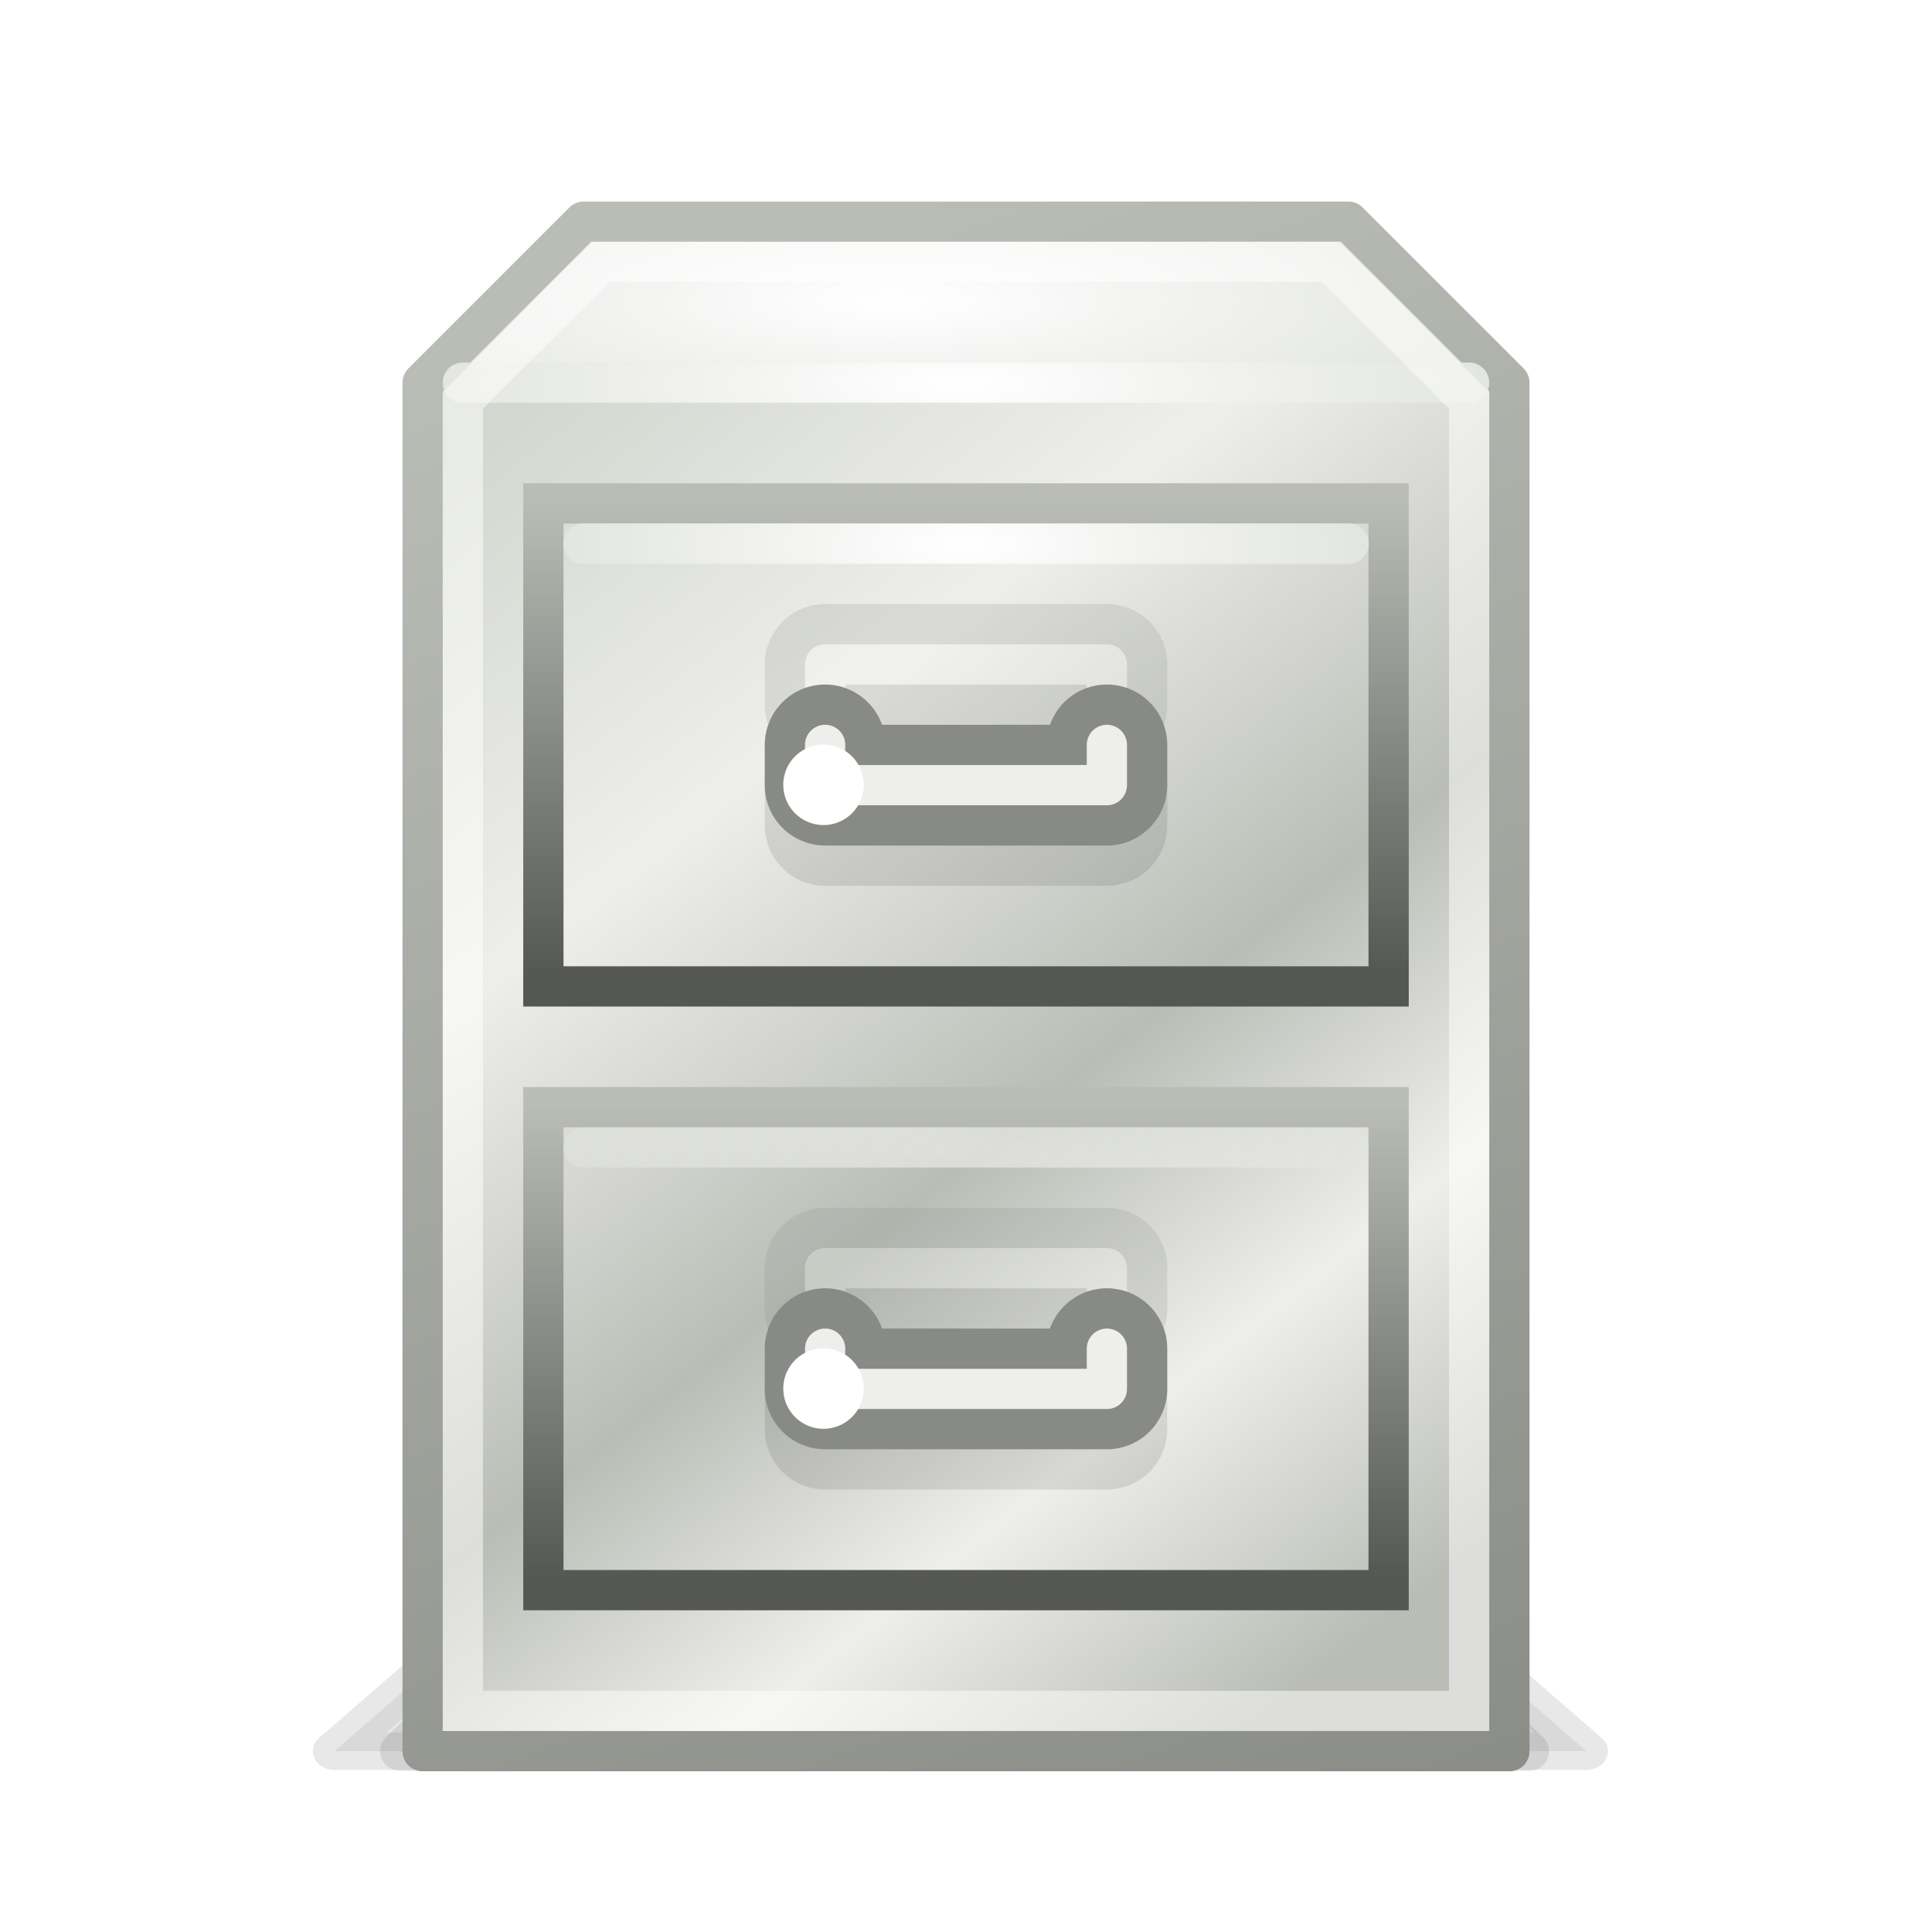 <?xml version="1.0" encoding="UTF-8" standalone="no"?>
<!-- Created with Inkscape (http://www.inkscape.org/) -->
<svg
   xmlns:dc="http://purl.org/dc/elements/1.1/"
   xmlns:cc="http://creativecommons.org/ns#"
   xmlns:rdf="http://www.w3.org/1999/02/22-rdf-syntax-ns#"
   xmlns:svg="http://www.w3.org/2000/svg"
   xmlns="http://www.w3.org/2000/svg"
   xmlns:xlink="http://www.w3.org/1999/xlink"
   xmlns:sodipodi="http://sodipodi.sourceforge.net/DTD/sodipodi-0.dtd"
   xmlns:inkscape="http://www.inkscape.org/namespaces/inkscape"
   width="48px"
   height="48px"
   id="svg8305"
   sodipodi:version="0.32"
   inkscape:version="0.46"
   sodipodi:docname="system-file-manager.svg"
   inkscape:output_extension="org.inkscape.output.svg.inkscape">
  <defs
     id="defs8307">
    <linearGradient
       inkscape:collect="always"
       id="linearGradient4015-7-7-4">
      <stop
         style="stop-color:#ffffff;stop-opacity:1;"
         offset="0"
         id="stop4017-0-8-9" />
      <stop
         style="stop-color:#d3d7cf;stop-opacity:1"
         offset="1"
         id="stop4019-0-7-6" />
    </linearGradient>
    <radialGradient
       r="13"
       fy="57.5"
       fx="320"
       cy="57.5"
       cx="320"
       gradientTransform="matrix(1.188,0,0,0.406,-60.228,54.177)"
       gradientUnits="userSpaceOnUse"
       id="radialGradient4369-3"
       xlink:href="#linearGradient4015-7-7-4"
       inkscape:collect="always" />
    <linearGradient
       inkscape:collect="always"
       id="linearGradient4015-7-9">
      <stop
         style="stop-color:#ffffff;stop-opacity:1;"
         offset="0"
         id="stop4017-0-0" />
      <stop
         style="stop-color:#d3d7cf;stop-opacity:1"
         offset="1"
         id="stop4019-0-6" />
    </linearGradient>
    <radialGradient
       r="13"
       fy="57.5"
       fx="320"
       cy="57.5"
       cx="320"
       gradientTransform="matrix(1.188,0,0,0.406,-60.228,39.177)"
       gradientUnits="userSpaceOnUse"
       id="radialGradient4331-9"
       xlink:href="#linearGradient4015-7-9"
       inkscape:collect="always" />
    <linearGradient
       id="linearGradient4390-1"
       inkscape:collect="always">
      <stop
         id="stop4392-5"
         offset="0"
         style="stop-color:#babdb6;stop-opacity:1" />
      <stop
         id="stop4394-6"
         offset="1"
         style="stop-color:#555753;stop-opacity:1" />
    </linearGradient>
    <linearGradient
       y2="87.221"
       x2="314.938"
       y1="75.438"
       x1="314.938"
       gradientUnits="userSpaceOnUse"
       id="linearGradient4102-5"
       xlink:href="#linearGradient4390-1"
       inkscape:collect="always"
       gradientTransform="translate(-2.1100432e-6,-14)" />
    <linearGradient
       inkscape:collect="always"
       id="linearGradient4077-8">
      <stop
         style="stop-color:#babdb6;stop-opacity:1"
         offset="0"
         id="stop4079-8" />
      <stop
         style="stop-color:#555753;stop-opacity:1"
         offset="1"
         id="stop4081-2" />
    </linearGradient>
    <linearGradient
       gradientTransform="translate(-2.1100432e-6,1)"
       inkscape:collect="always"
       xlink:href="#linearGradient4077-8"
       id="linearGradient4083-8"
       x1="314.938"
       y1="75.438"
       x2="314.938"
       y2="87.221"
       gradientUnits="userSpaceOnUse" />
    <linearGradient
       inkscape:collect="always"
       id="linearGradient4055-1">
      <stop
         style="stop-color:#ffffff;stop-opacity:1"
         offset="0"
         id="stop4057-0" />
      <stop
         style="stop-color:#d3d7cf;stop-opacity:1"
         offset="1"
         id="stop4059-0" />
    </linearGradient>
    <radialGradient
       inkscape:collect="always"
       xlink:href="#linearGradient4055-1"
       id="radialGradient4061-5"
       cx="319.153"
       cy="55.5"
       fx="319.153"
       fy="55.5"
       r="12.312"
       gradientTransform="matrix(1.918,0,0,0.467,-293.913,29.557)"
       gradientUnits="userSpaceOnUse" />
    <linearGradient
       inkscape:collect="always"
       id="linearGradient4015-6">
      <stop
         style="stop-color:#ffffff;stop-opacity:1;"
         offset="0"
         id="stop4017-1" />
      <stop
         style="stop-color:#d3d7cf;stop-opacity:1"
         offset="1"
         id="stop4019-5" />
    </linearGradient>
    <radialGradient
       inkscape:collect="always"
       xlink:href="#linearGradient4015-6"
       id="radialGradient4021-9"
       cx="320"
       cy="57.5"
       fx="320"
       fy="57.5"
       r="13"
       gradientTransform="matrix(1.562,0,0,0.406,-180,35.177)"
       gradientUnits="userSpaceOnUse" />
    <linearGradient
       inkscape:collect="always"
       id="linearGradient4047-8">
      <stop
         style="stop-color:#888a85;stop-opacity:1"
         offset="0"
         id="stop4049-5" />
      <stop
         style="stop-color:#babdb6;stop-opacity:1"
         offset="1"
         id="stop4051-7" />
    </linearGradient>
    <linearGradient
       gradientTransform="translate(-2.1100432e-6,1)"
       inkscape:collect="always"
       xlink:href="#linearGradient4047-8"
       id="linearGradient4053-9"
       x1="333.5"
       y1="94.438"
       x2="318.25"
       y2="53"
       gradientUnits="userSpaceOnUse" />
    <linearGradient
       id="linearGradient4063-0">
      <stop
         style="stop-color:#d3d7cf;stop-opacity:1"
         offset="0"
         id="stop4065-1" />
      <stop
         id="stop4075-3"
         offset="0.294"
         style="stop-color:#eeeeec;stop-opacity:1" />
      <stop
         id="stop4073-6"
         offset="0.586"
         style="stop-color:#babdb6;stop-opacity:1" />
      <stop
         id="stop4071-1"
         offset="0.79"
         style="stop-color:#eeeeec;stop-opacity:1" />
      <stop
         style="stop-color:#babdb6;stop-opacity:1"
         offset="1"
         id="stop4067-4" />
    </linearGradient>
    <linearGradient
       gradientTransform="translate(-2.1100432e-6,1)"
       inkscape:collect="always"
       xlink:href="#linearGradient4063-0"
       id="linearGradient4069-8"
       x1="307.621"
       y1="58.927"
       x2="330.493"
       y2="88.158"
       gradientUnits="userSpaceOnUse" />
    <filter
       color-interpolation-filters="sRGB"
       inkscape:collect="always"
       id="filter4487-7"
       x="-0.073"
       width="1.145"
       y="-0.49"
       height="1.981">
      <feGaussianBlur
         inkscape:collect="always"
         stdDeviation="0.817"
         id="feGaussianBlur4489-5" />
    </filter>
    <filter
       color-interpolation-filters="sRGB"
       inkscape:collect="always"
       id="filter4434-9"
       x="-0.138"
       width="1.276"
       y="-0.932"
       height="2.865">
      <feGaussianBlur
         inkscape:collect="always"
         stdDeviation="1.554"
         id="feGaussianBlur4436-5" />
    </filter>
    <inkscape:perspective
       sodipodi:type="inkscape:persp3d"
       inkscape:vp_x="0 : 24 : 1"
       inkscape:vp_y="0 : 1000 : 0"
       inkscape:vp_z="48 : 24 : 1"
       inkscape:persp3d-origin="24 : 16 : 1"
       id="perspective8313" />
  </defs>
  <sodipodi:namedview
     id="base"
     pagecolor="#ffffff"
     bordercolor="#666666"
     borderopacity="1.0"
     inkscape:pageopacity="0.0"
     inkscape:pageshadow="2"
     inkscape:zoom="9.87"
     inkscape:cx="18.115502"
     inkscape:cy="26.240122"
     inkscape:current-layer="layer1"
     showgrid="true"
     inkscape:grid-bbox="true"
     inkscape:document-units="px">
    <inkscape:grid
       type="xygrid"
       id="grid8379" />
  </sodipodi:namedview>
  <g
     id="layer1"
     inkscape:label="Layer 1"
     inkscape:groupmode="layer">
    <g
       style="display:inline;enable-background:new"
       id="g8279"
       transform="translate(-296,-48.993)">
      <path
         transform="matrix(1.152,0,0,1,-48.78,1)"
         sodipodi:nodetypes="ccccc"
         id="rect2846-1-9-0"
         d="M 310.5,87.5 L 329.5,87.5 L 333.5,91.5 L 306.5,91.5 L 310.5,87.5 z"
         style="opacity:0.3;fill:#000000;fill-opacity:1;fill-rule:nonzero;stroke:#000000;stroke-width:0.932;stroke-linecap:butt;stroke-linejoin:round;marker:none;stroke-miterlimit:4;stroke-dashoffset:0;stroke-opacity:1;visibility:visible;display:inline;overflow:visible;filter:url(#filter4434-9);enable-background:accumulate" />
      <path
         transform="matrix(1.038,0,0,1,-12.197,1)"
         sodipodi:nodetypes="ccccc"
         id="rect2846-1-9-0-1"
         d="M 310.5,87.5 L 329.5,87.5 L 333.5,91.5 L 306.5,91.5 L 310.5,87.5 z"
         style="opacity:0.3;fill:#000000;fill-opacity:1;fill-rule:nonzero;stroke:#000000;stroke-width:0.981;stroke-linecap:butt;stroke-linejoin:round;marker:none;stroke-miterlimit:4;stroke-dashoffset:0;stroke-opacity:1;visibility:visible;display:inline;overflow:visible;filter:url(#filter4487-7);enable-background:accumulate" />
      <path
         sodipodi:nodetypes="ccccccc"
         id="rect2846"
         d="M 310.5,54.5 L 306.5,58.5 L 306.5,92.5 L 333.5,92.5 L 333.5,58.5 L 329.5,54.5 L 310.5,54.5 z"
         style="fill:url(#linearGradient4069-8);fill-opacity:1;fill-rule:nonzero;stroke:url(#linearGradient4053-9);stroke-width:1;stroke-linecap:butt;stroke-linejoin:round;marker:none;stroke-miterlimit:4;stroke-dasharray:none;stroke-dashoffset:0;stroke-opacity:1;visibility:visible;display:inline;overflow:visible;enable-background:accumulate" />
      <path
         sodipodi:nodetypes="cc"
         id="rect2846-7-9"
         d="M 307.5,58.5 L 332.5,58.5"
         style="fill:#d3d7cf;fill-opacity:1;fill-rule:nonzero;stroke:url(#radialGradient4021-9);stroke-width:1;stroke-linecap:round;stroke-linejoin:round;marker:none;stroke-miterlimit:4;stroke-dashoffset:0;stroke-opacity:1;visibility:visible;display:inline;overflow:visible;enable-background:accumulate" />
      <path
         d="M 310.688,54 L 307.688,57 L 332.312,57 L 329.312,54 L 310.688,54 z"
         id="path4045"
         style="fill:url(#radialGradient4061-5);fill-opacity:1;fill-rule:nonzero;stroke:none;stroke-width:1;marker:none;visibility:visible;display:inline;overflow:visible;enable-background:accumulate"
         inkscape:original="M 310.5 53.5 L 306.5 57.5 L 333.5 57.5 L 329.5 53.5 L 310.5 53.5 z "
         inkscape:radius="-0.4861359"
         sodipodi:type="inkscape:offset"
         transform="translate(-2.1100432e-6,1)" />
      <path
         sodipodi:nodetypes="ccccccc"
         id="path3802"
         d="M 310.937,55.5 L 307.5,58.938 L 307.5,91.5 L 332.5,91.5 L 332.5,58.938 L 329.062,55.5 L 310.937,55.5 L 310.937,55.5 z"
         style="opacity:0.5;fill:none;stroke:#ffffff;stroke-width:1;stroke-linecap:butt;stroke-linejoin:miter;marker:none;stroke-miterlimit:4;stroke-dashoffset:0;stroke-opacity:1;visibility:visible;display:inline;overflow:visible;enable-background:accumulate" />
      <rect
         y="76.5"
         x="309.5"
         height="12"
         width="21"
         id="rect2846-4-5-0"
         style="fill:none;stroke:url(#linearGradient4083-8);stroke-width:1;stroke-linecap:butt;stroke-linejoin:miter;marker:none;stroke-miterlimit:4;stroke-dasharray:none;stroke-dashoffset:0;stroke-opacity:1;visibility:visible;display:inline;overflow:visible;enable-background:accumulate" />
      <rect
         y="61.5"
         x="309.5"
         height="12"
         width="21"
         id="rect2846-4-5-0-1"
         style="fill:none;stroke:url(#linearGradient4102-5);stroke-width:1;stroke-linecap:butt;stroke-linejoin:miter;marker:none;stroke-miterlimit:4;stroke-dasharray:none;stroke-dashoffset:0;stroke-opacity:1;visibility:visible;display:inline;overflow:visible;enable-background:accumulate" />
      <g
         style="opacity:0.2"
         transform="matrix(1,0,0,-1,-2.1100432e-6,133)"
         id="g4234">
        <path
           style="fill:none;stroke:#888a85;stroke-width:3;stroke-linecap:round;stroke-linejoin:round;stroke-miterlimit:4;stroke-dasharray:none;stroke-opacity:1;display:inline;enable-background:new"
           d="M 316.5,66.5 L 316.5,67.5 L 323.5,67.5 L 323.5,66.5"
           id="path4185-6-2"
           sodipodi:nodetypes="cccc" />
        <path
           style="fill:none;stroke:#ffffff;stroke-width:1px;stroke-linecap:round;stroke-linejoin:round;stroke-opacity:1;display:inline;enable-background:new"
           d="M 316.5,66.5 L 316.5,67.5 L 323.5,67.5 L 323.5,66.5"
           id="path4185-69"
           sodipodi:nodetypes="cccc" />
      </g>
      <path
         sodipodi:nodetypes="cccc"
         id="path4185-6-29"
         d="M 316.5,68.5 L 316.5,69.5 L 323.5,69.5 L 323.5,68.5"
         style="opacity:0.1;fill:#000000;stroke:#000000;stroke-width:3;stroke-linecap:round;stroke-linejoin:round;stroke-miterlimit:4;stroke-dasharray:none;stroke-opacity:1;display:inline;enable-background:new" />
      <path
         sodipodi:nodetypes="cccc"
         id="path4185-6"
         d="M 316.5,67.5 L 316.5,68.5 L 323.5,68.5 L 323.5,67.5"
         style="fill:none;stroke:#888a85;stroke-width:3;stroke-linecap:round;stroke-linejoin:round;stroke-miterlimit:4;stroke-dasharray:none;stroke-opacity:1;display:inline;enable-background:new" />
      <path
         sodipodi:nodetypes="cccc"
         id="path4185"
         d="M 316.5,67.5 L 316.5,68.5 L 323.5,68.5 L 323.5,67.5"
         style="fill:none;stroke:#eeeeec;stroke-width:1px;stroke-linecap:round;stroke-linejoin:round;stroke-opacity:1" />
      <path
         transform="matrix(0.81,0,0,0.81,60.5,14.411)"
         d="M 317.234,66.766 A 1.234,1.234 0 1 1 314.766,66.766 A 1.234,1.234 0 1 1 317.234,66.766 z"
         sodipodi:ry="1.2343757"
         sodipodi:rx="1.2343757"
         sodipodi:cy="66.765625"
         sodipodi:cx="316"
         id="path4260"
         style="fill:#ffffff;fill-opacity:1;fill-rule:nonzero;stroke:none;stroke-width:3;marker:none;visibility:visible;display:inline;overflow:visible;enable-background:accumulate"
         sodipodi:type="arc" />
      <g
         style="opacity:0.2"
         transform="matrix(1,0,0,-1,-2.1100432e-6,148)"
         id="g4234-6">
        <path
           style="fill:none;stroke:#888a85;stroke-width:3;stroke-linecap:round;stroke-linejoin:round;stroke-miterlimit:4;stroke-dasharray:none;stroke-opacity:1;display:inline;enable-background:new"
           d="M 316.5,66.5 L 316.5,67.5 L 323.5,67.5 L 323.5,66.5"
           id="path4185-6-2-5"
           sodipodi:nodetypes="cccc" />
        <path
           style="fill:none;stroke:#ffffff;stroke-width:1px;stroke-linecap:round;stroke-linejoin:round;stroke-opacity:1;display:inline;enable-background:new"
           d="M 316.5,66.5 L 316.5,67.5 L 323.5,67.5 L 323.5,66.5"
           id="path4185-69-8"
           sodipodi:nodetypes="cccc" />
      </g>
      <path
         sodipodi:nodetypes="cccc"
         id="path4185-6-29-8"
         d="M 316.5,83.5 L 316.5,84.5 L 323.5,84.5 L 323.5,83.5"
         style="opacity:0.1;fill:#000000;stroke:#000000;stroke-width:3;stroke-linecap:round;stroke-linejoin:round;stroke-miterlimit:4;stroke-dasharray:none;stroke-opacity:1;display:inline;enable-background:new" />
      <path
         sodipodi:nodetypes="cccc"
         id="path4185-6-8"
         d="M 316.5,82.5 L 316.5,83.5 L 323.5,83.5 L 323.5,82.5"
         style="fill:none;stroke:#888a85;stroke-width:3;stroke-linecap:round;stroke-linejoin:round;stroke-miterlimit:4;stroke-dasharray:none;stroke-opacity:1;display:inline;enable-background:new" />
      <path
         sodipodi:nodetypes="cccc"
         id="path4185-0"
         d="M 316.5,82.5 L 316.5,83.5 L 323.5,83.5 L 323.5,82.5"
         style="fill:none;stroke:#eeeeec;stroke-width:1px;stroke-linecap:round;stroke-linejoin:round;stroke-opacity:1" />
      <path
         transform="matrix(0.81,0,0,0.81,60.5,29.411)"
         d="M 317.234,66.766 A 1.234,1.234 0 1 1 314.766,66.766 A 1.234,1.234 0 1 1 317.234,66.766 z"
         sodipodi:ry="1.2343757"
         sodipodi:rx="1.2343757"
         sodipodi:cy="66.765625"
         sodipodi:cx="316"
         id="path4260-6"
         style="fill:#ffffff;fill-opacity:1;fill-rule:nonzero;stroke:none;stroke-width:3;marker:none;visibility:visible;display:inline;overflow:visible;enable-background:accumulate"
         sodipodi:type="arc" />
      <path
         sodipodi:nodetypes="cc"
         id="rect2846-7-9-0"
         d="M 310.494,62.5 L 329.506,62.5"
         style="fill:#d3d7cf;fill-opacity:1;fill-rule:nonzero;stroke:url(#radialGradient4331-9);stroke-width:1;stroke-linecap:round;stroke-linejoin:round;marker:none;stroke-miterlimit:4;stroke-dashoffset:0;stroke-opacity:1;visibility:visible;display:inline;overflow:visible;enable-background:accumulate" />
      <path
         sodipodi:nodetypes="cc"
         id="rect2846-7-9-0-9"
         d="M 310.494,77.5 L 329.506,77.5"
         style="opacity:0.5;fill:#d3d7cf;fill-opacity:1;fill-rule:nonzero;stroke:url(#radialGradient4369-3);stroke-width:1;stroke-linecap:round;stroke-linejoin:round;marker:none;stroke-miterlimit:4;stroke-dashoffset:0;stroke-opacity:1;visibility:visible;display:inline;overflow:visible;enable-background:accumulate" />
    </g>
  </g>
</svg>
